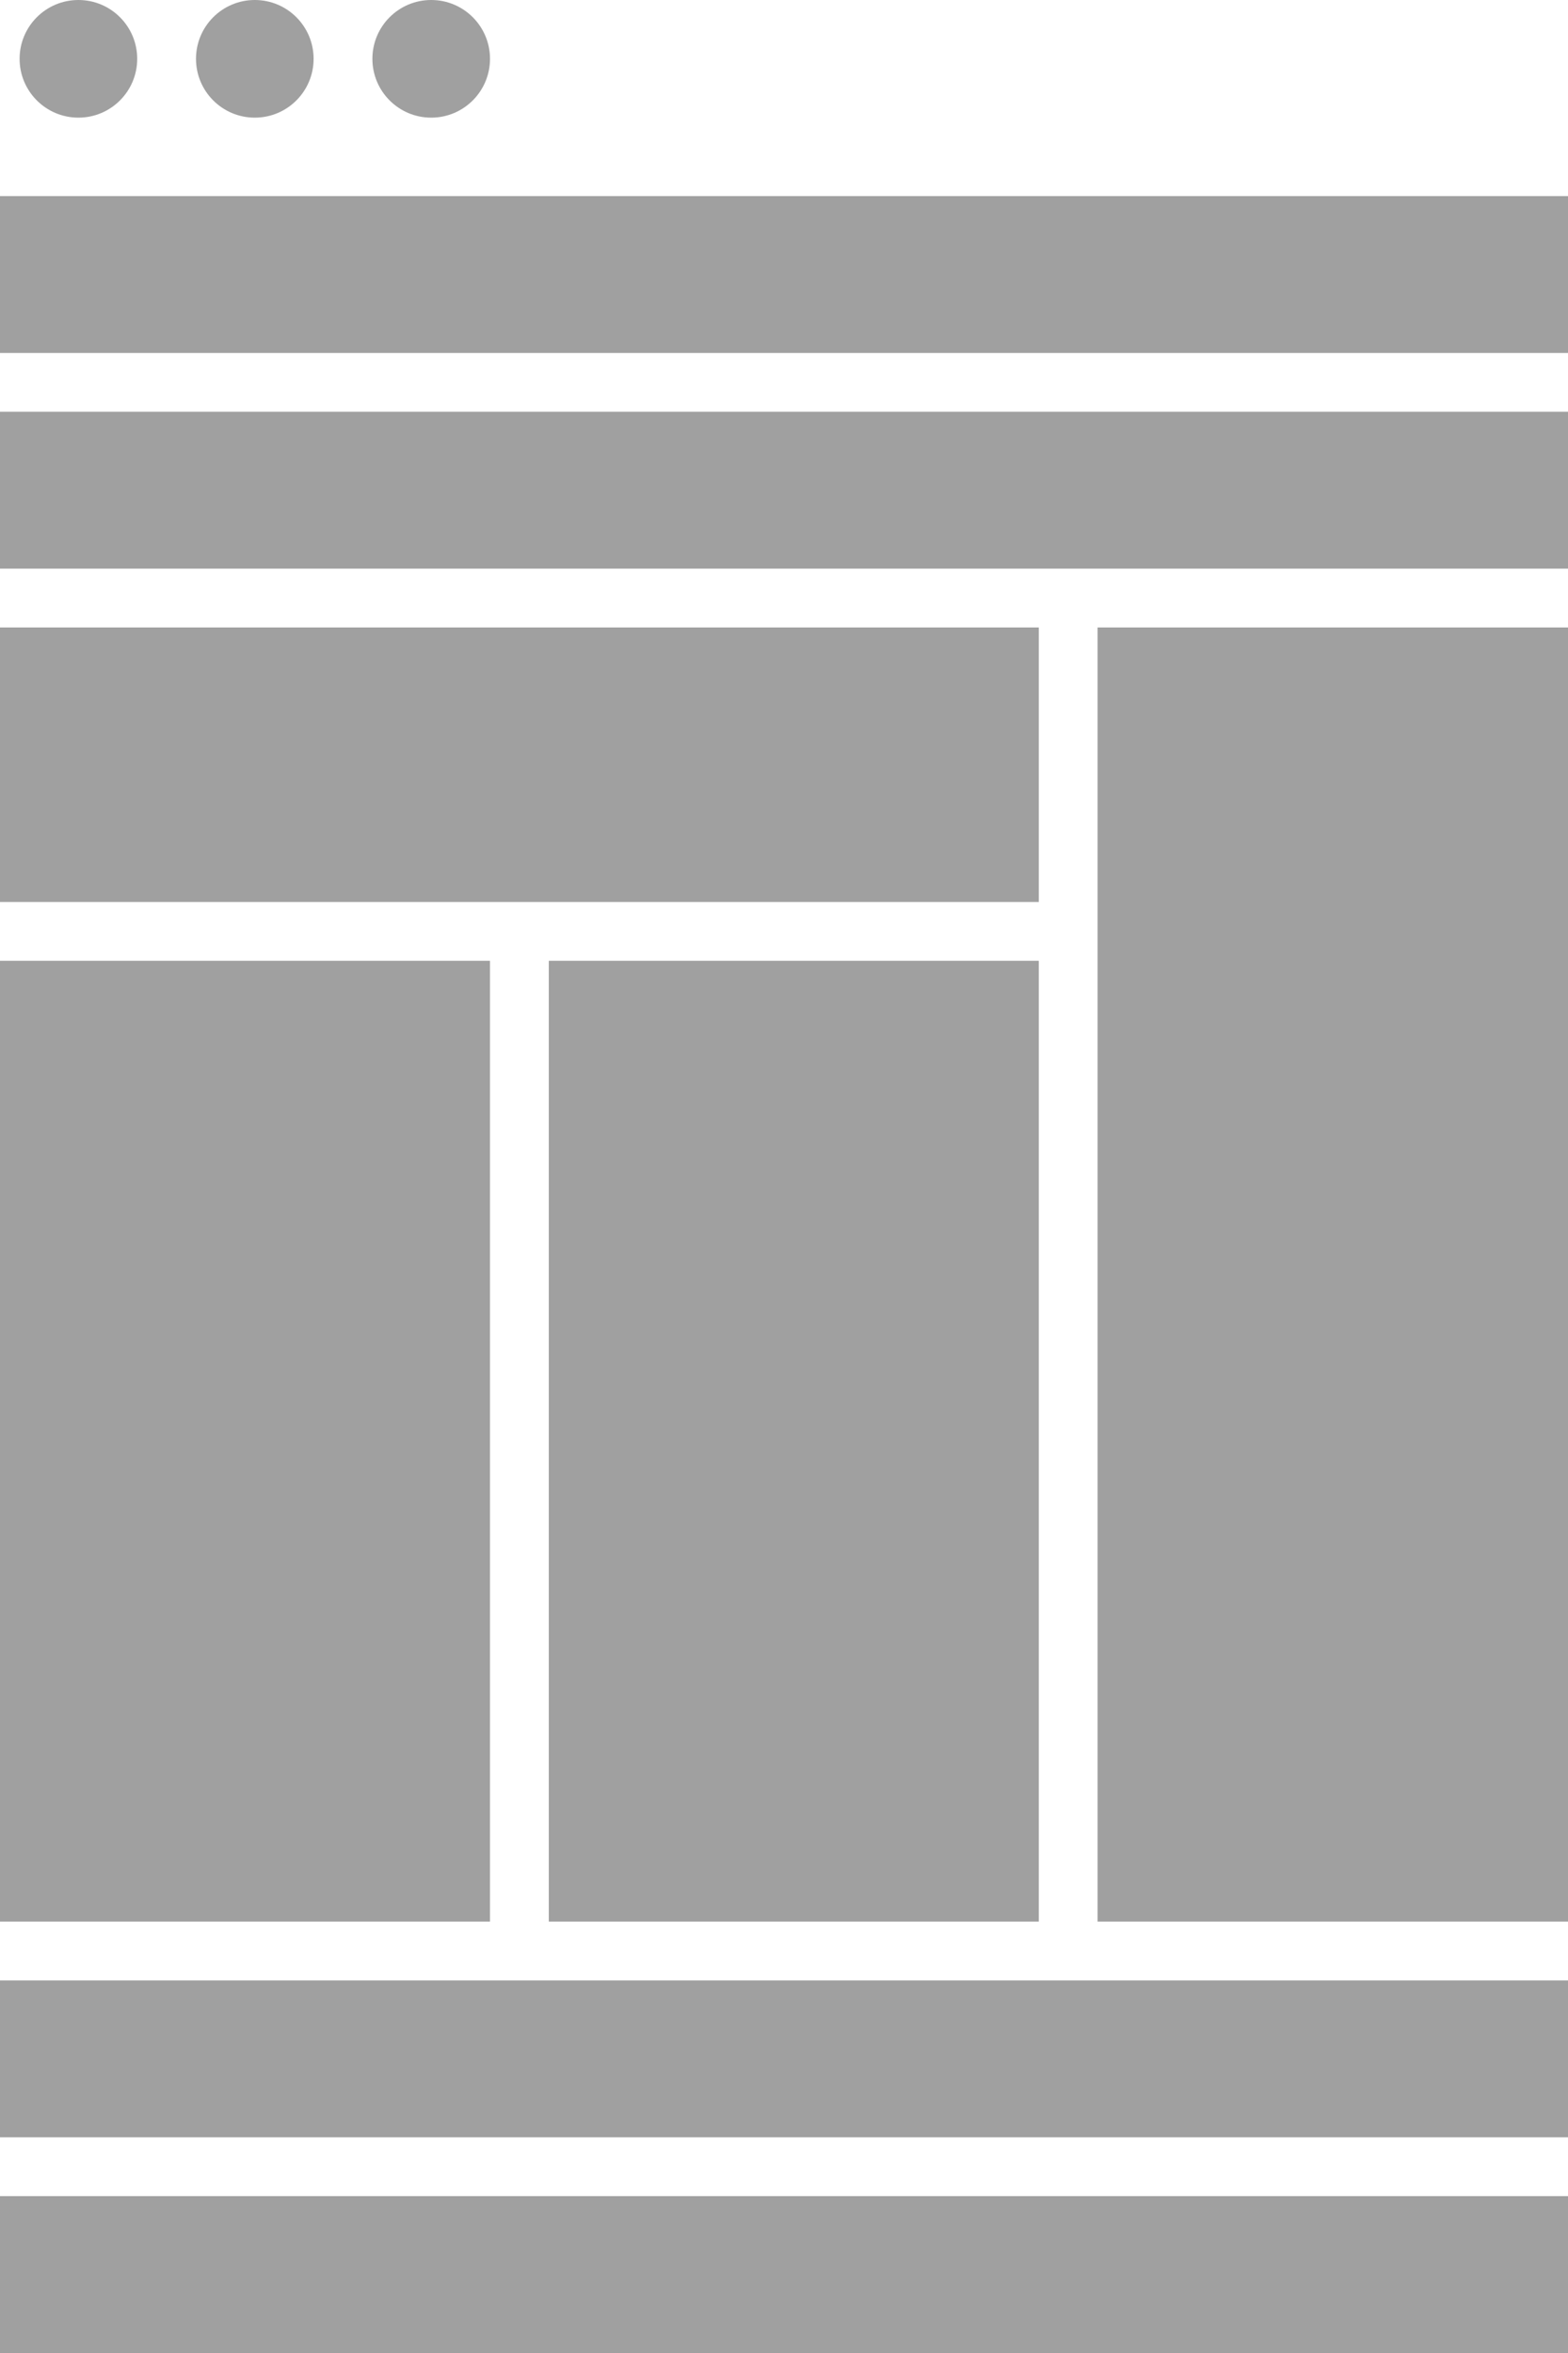 <?xml version="1.0" encoding="UTF-8" standalone="no"?><!DOCTYPE svg PUBLIC "-//W3C//DTD SVG 1.1//EN" "http://www.w3.org/Graphics/SVG/1.1/DTD/svg11.dtd"><svg width="100%" height="100%" viewBox="0 0 80 120" version="1.1" xmlns="http://www.w3.org/2000/svg" xmlns:xlink="http://www.w3.org/1999/xlink" xml:space="preserve" style="fill-rule:evenodd;clip-rule:evenodd;stroke-linejoin:round;stroke-miterlimit:1.414;"><g><circle cx="4" cy="3" r="3" style="fill:#a0a0a0;"/><circle cx="13" cy="3" r="3" style="fill:#a0a0a0;"/><circle cx="22" cy="3" r="3" style="fill:#a0a0a0;"/><rect x="0" y="10" width="80" height="8" style="fill:#a0a0a0;"/><rect x="0" y="21" width="80" height="8" style="fill:#a0a0a0;"/><rect x="0" y="32" width="53" height="14" style="fill:#a0a0a0;"/><rect x="56" y="32" width="24" height="66" style="fill:#a0a0a0;"/><rect x="28" y="49" width="25" height="49" style="fill:#a0a0a0;"/><rect x="0" y="49" width="25" height="49" style="fill:#a0a0a0;"/><rect x="0" y="101" width="80" height="8" style="fill:#a0a0a0;"/><rect x="0" y="112" width="80" height="8" style="fill:#a0a0a0;"/></g></svg>